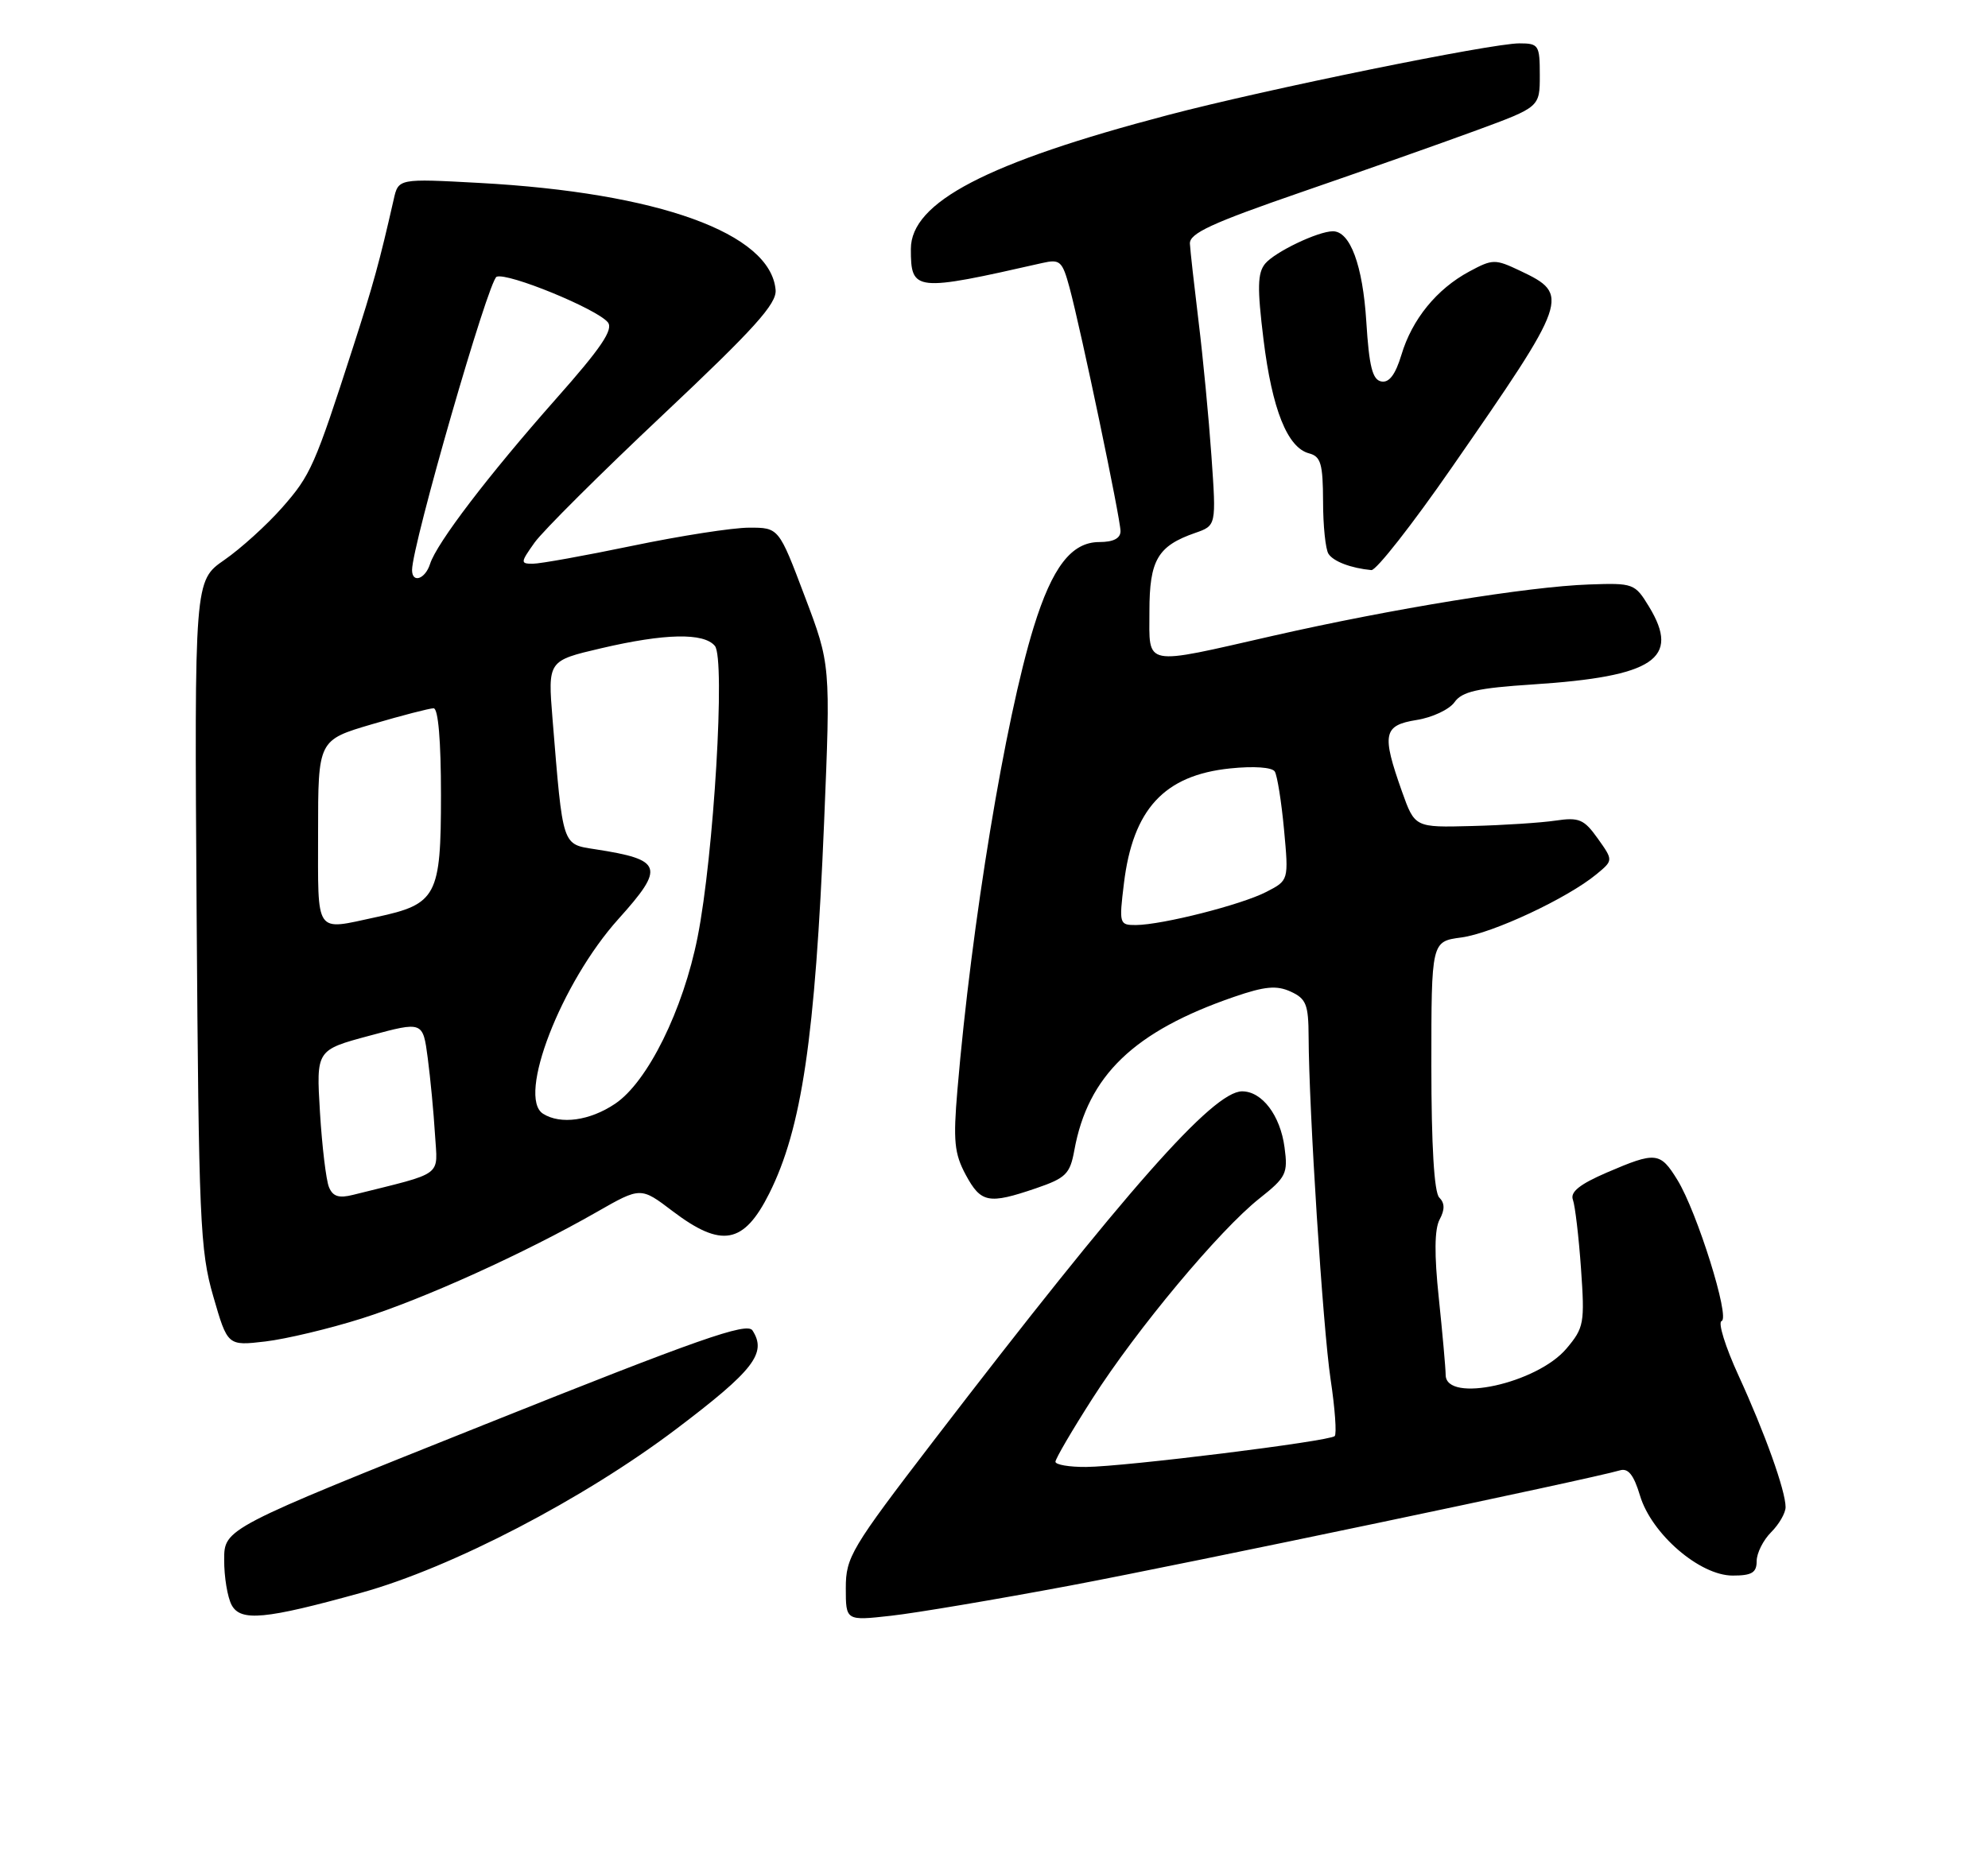 <?xml version="1.0" encoding="UTF-8" standalone="no"?>
<!DOCTYPE svg PUBLIC "-//W3C//DTD SVG 1.1//EN" "http://www.w3.org/Graphics/SVG/1.1/DTD/svg11.dtd" >
<svg xmlns="http://www.w3.org/2000/svg" xmlns:xlink="http://www.w3.org/1999/xlink" version="1.1" viewBox="0 0 275 256">
 <g >
 <path fill="currentColor"
d=" M 50.00 220.37 C 62.49 216.90 80.70 207.43 93.52 197.74 C 104.27 189.61 106.12 187.22 104.09 184.08 C 103.33 182.91 96.61 185.27 67.09 197.08 C 31.01 211.50 31.01 211.50 31.01 215.82 C 31.00 218.19 31.47 221.00 32.04 222.07 C 33.28 224.39 36.67 224.07 50.00 220.37 Z  M 148.00 219.39 C 164.44 216.29 219.98 204.65 224.09 203.44 C 225.23 203.10 226.00 204.07 226.86 206.93 C 228.45 212.24 235.12 218.00 239.68 218.00 C 242.33 218.00 243.00 217.60 243.00 216.00 C 243.00 214.90 243.90 213.10 245.00 212.00 C 246.10 210.90 247.00 209.34 247.00 208.53 C 247.00 206.27 244.13 198.25 240.48 190.30 C 238.67 186.35 237.61 182.96 238.15 182.78 C 239.36 182.38 234.75 167.66 232.03 163.25 C 229.65 159.38 229.05 159.32 222.26 162.24 C 218.51 163.86 217.18 164.93 217.58 166.00 C 217.88 166.82 218.39 171.11 218.70 175.52 C 219.23 183.08 219.12 183.71 216.69 186.59 C 212.62 191.42 200.02 194.18 199.98 190.25 C 199.97 189.29 199.54 184.49 199.03 179.60 C 198.39 173.57 198.43 170.07 199.14 168.74 C 199.88 167.36 199.86 166.46 199.09 165.69 C 198.39 164.99 198.00 158.51 198.00 147.43 C 198.00 130.26 198.00 130.26 202.15 129.71 C 206.47 129.13 216.81 124.29 220.83 120.97 C 223.17 119.04 223.17 119.04 221.02 116.02 C 219.12 113.35 218.43 113.06 215.18 113.54 C 213.16 113.84 207.95 114.18 203.61 114.29 C 195.71 114.50 195.71 114.50 193.93 109.50 C 191.11 101.55 191.35 100.36 195.95 99.62 C 198.12 99.28 200.48 98.17 201.20 97.16 C 202.24 95.68 204.38 95.20 212.05 94.70 C 228.79 93.61 232.49 91.14 228.11 83.94 C 226.16 80.73 225.95 80.65 219.80 80.87 C 211.42 81.16 192.60 84.22 176.14 87.96 C 157.92 92.11 159.00 92.32 159.00 84.57 C 159.00 77.50 160.14 75.54 165.32 73.74 C 168.25 72.72 168.25 72.72 167.58 63.11 C 167.21 57.82 166.41 49.45 165.80 44.50 C 165.20 39.55 164.65 34.70 164.60 33.72 C 164.52 32.29 167.60 30.87 180.00 26.59 C 188.53 23.65 199.44 19.80 204.25 18.03 C 213.00 14.81 213.00 14.81 213.00 10.41 C 213.00 6.24 212.85 6.00 210.17 6.00 C 206.28 6.00 175.04 12.37 161.56 15.92 C 136.51 22.50 126.00 27.98 126.00 34.45 C 126.00 40.35 126.51 40.40 144.18 36.39 C 146.64 35.83 146.95 36.12 147.95 39.80 C 149.57 45.83 155.00 71.77 155.00 73.49 C 155.00 74.49 154.01 75.00 152.07 75.00 C 148.22 75.00 145.56 78.45 142.99 86.77 C 139.04 99.56 134.39 127.79 132.44 150.80 C 131.84 157.86 132.01 159.60 133.59 162.55 C 135.70 166.45 136.74 166.65 143.29 164.42 C 147.44 163.00 148.01 162.44 148.61 159.17 C 150.48 148.83 156.87 142.69 170.70 137.93 C 174.97 136.46 176.59 136.31 178.54 137.20 C 180.68 138.18 181.00 138.98 181.02 143.41 C 181.06 153.59 182.99 183.68 184.06 190.84 C 184.67 194.87 184.92 198.41 184.63 198.70 C 183.91 199.42 155.61 202.93 150.25 202.97 C 147.91 202.99 146.00 202.66 146.00 202.25 C 146.00 201.84 148.30 197.90 151.12 193.50 C 157.25 183.91 168.69 170.20 174.22 165.82 C 177.92 162.89 178.18 162.37 177.69 158.75 C 177.10 154.32 174.58 151.00 171.82 151.00 C 167.80 151.00 155.77 164.64 129.15 199.34 C 117.73 214.23 117.00 215.46 117.00 219.72 C 117.00 224.26 117.00 224.26 123.25 223.56 C 126.69 223.18 137.82 221.30 148.00 219.39 Z  M 50.03 182.43 C 58.65 179.71 72.57 173.40 82.56 167.69 C 88.63 164.22 88.63 164.22 93.06 167.59 C 99.82 172.71 102.89 172.14 106.41 165.13 C 110.91 156.13 112.76 143.63 114.00 113.73 C 114.90 91.95 114.90 91.95 111.31 82.48 C 107.73 73.00 107.73 73.00 103.61 73.01 C 101.35 73.01 94.11 74.14 87.52 75.51 C 80.93 76.88 74.72 78.00 73.70 78.00 C 71.97 78.00 71.99 77.83 73.95 75.07 C 75.10 73.46 83.11 65.48 91.77 57.33 C 104.33 45.50 107.46 42.03 107.29 40.12 C 106.61 32.27 91.09 26.66 66.31 25.31 C 55.11 24.70 55.11 24.70 54.46 27.60 C 52.50 36.22 51.65 39.33 48.85 48.00 C 43.53 64.50 42.98 65.74 39.04 70.22 C 36.92 72.63 33.31 75.90 31.03 77.48 C 26.89 80.35 26.89 80.35 27.20 126.42 C 27.49 168.82 27.67 173.05 29.50 179.36 C 31.48 186.22 31.48 186.22 36.70 185.61 C 39.57 185.27 45.57 183.84 50.03 182.43 Z  M 200.78 64.75 C 217.03 41.32 217.23 40.76 210.29 37.47 C 206.81 35.82 206.49 35.82 203.24 37.57 C 198.74 39.99 195.33 44.18 193.86 49.09 C 193.03 51.83 192.16 52.99 191.08 52.78 C 189.85 52.55 189.39 50.71 189.00 44.49 C 188.51 36.70 186.77 32.00 184.38 32.00 C 182.33 32.00 176.37 34.85 175.01 36.48 C 173.95 37.77 173.90 39.81 174.78 46.97 C 175.97 56.65 178.09 61.95 181.09 62.73 C 182.71 63.16 183.00 64.17 183.02 69.37 C 183.02 72.74 183.36 76.01 183.77 76.63 C 184.45 77.69 186.88 78.61 189.70 78.88 C 190.36 78.95 195.35 72.59 200.78 64.75 Z  M 155.47 122.25 C 156.71 111.96 161.05 107.26 170.17 106.32 C 173.44 105.98 175.98 106.16 176.34 106.75 C 176.68 107.30 177.26 110.91 177.62 114.78 C 178.27 121.81 178.27 121.81 175.18 123.40 C 171.75 125.18 160.79 127.96 157.13 127.99 C 154.84 128.00 154.79 127.83 155.47 122.25 Z  M 45.50 164.24 C 45.11 163.28 44.55 158.63 44.26 153.89 C 43.74 145.28 43.74 145.28 51.12 143.30 C 58.50 141.31 58.50 141.31 59.17 146.40 C 59.54 149.21 59.99 153.94 60.17 156.93 C 60.53 162.92 61.59 162.14 48.85 165.32 C 46.87 165.82 46.03 165.55 45.50 164.24 Z  M 75.12 154.10 C 71.49 151.80 77.62 135.97 85.55 127.15 C 92.02 119.96 91.69 118.95 82.37 117.51 C 77.71 116.78 77.89 117.32 76.43 99.46 C 75.78 91.42 75.78 91.42 83.14 89.70 C 91.98 87.63 97.35 87.52 98.89 89.37 C 100.36 91.14 98.74 118.38 96.50 129.65 C 94.50 139.75 89.58 149.70 85.10 152.71 C 81.60 155.07 77.54 155.63 75.12 154.10 Z  M 44.00 115.20 C 44.00 102.40 44.00 102.40 51.48 100.20 C 55.59 98.99 59.42 98.00 59.98 98.00 C 60.62 98.00 61.00 102.50 61.00 110.00 C 61.00 124.01 60.42 125.10 52.06 126.89 C 43.45 128.74 44.00 129.54 44.00 115.20 Z  M 57.00 78.87 C 57.00 75.43 67.58 38.71 68.70 38.29 C 70.25 37.69 82.53 42.72 84.08 44.59 C 84.89 45.58 83.17 48.13 76.91 55.19 C 67.57 65.75 60.41 75.13 59.49 78.03 C 58.82 80.14 57.00 80.75 57.00 78.87 Z "/>
</g>
</svg>